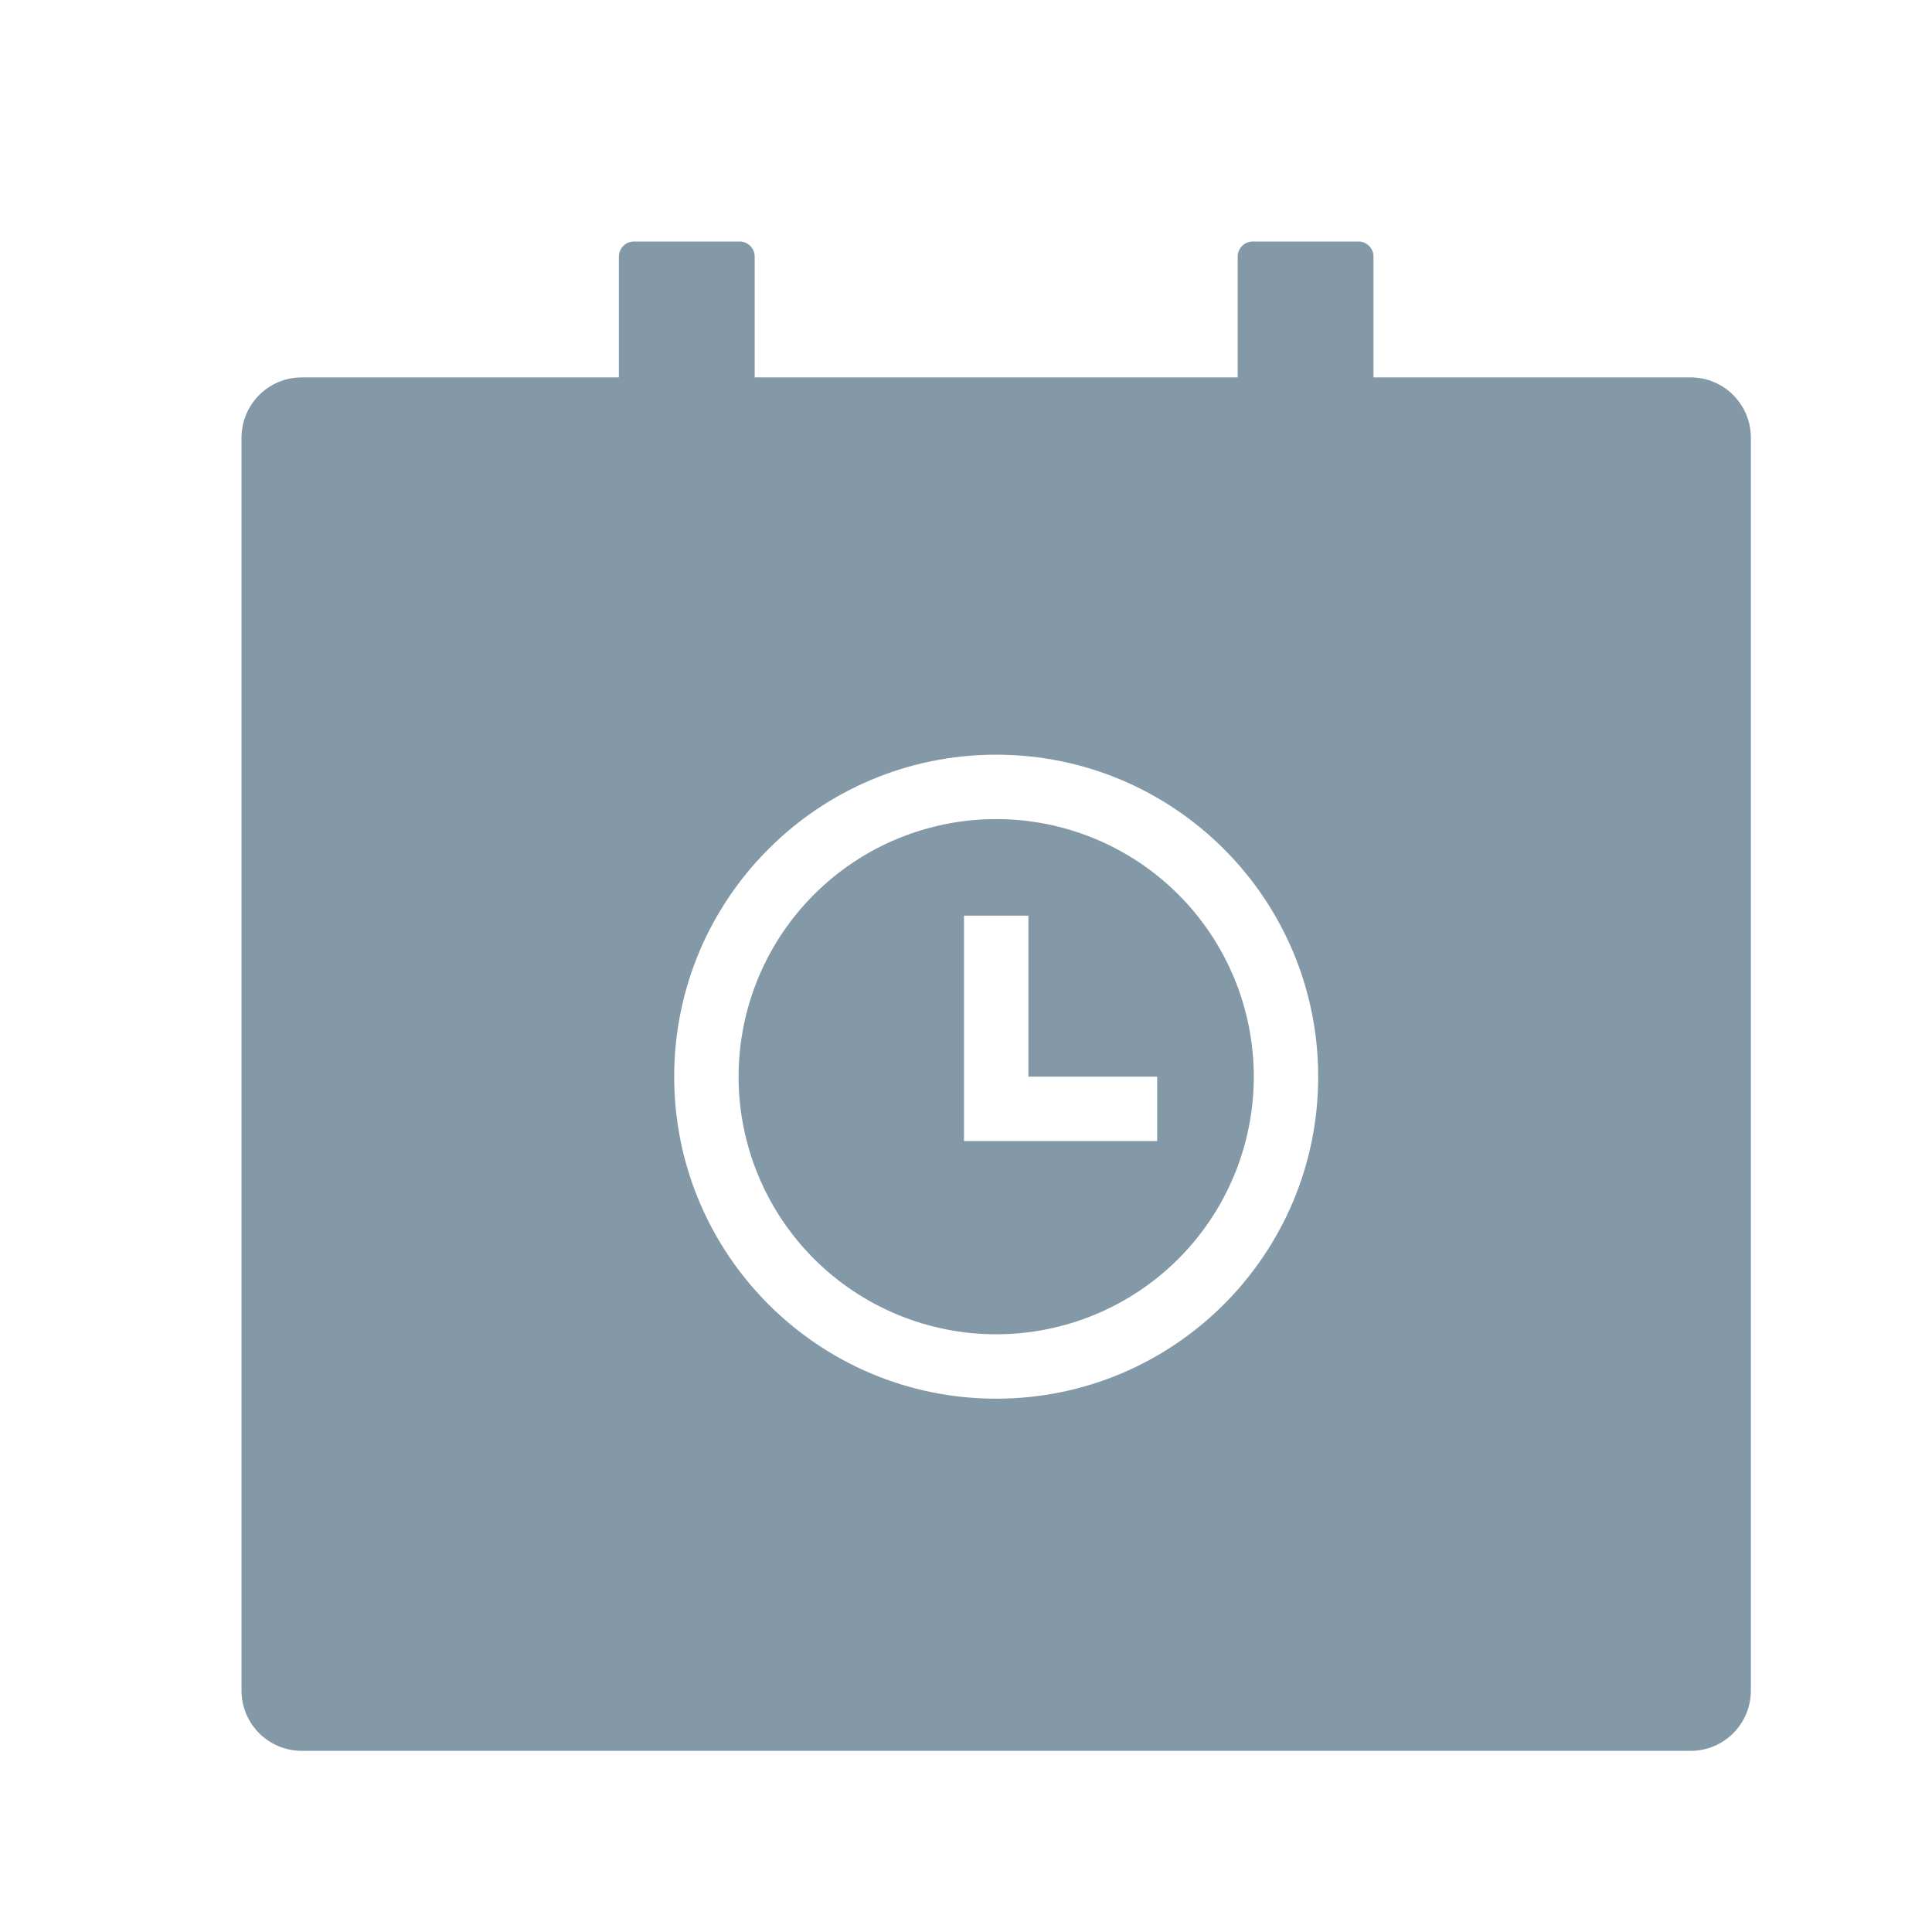 <svg width="24" height="24" viewBox="0 0 24 24" fill="none" xmlns="http://www.w3.org/2000/svg">
<path fill-rule="evenodd" clip-rule="evenodd" d="M21 4.688H17.062V3.188C17.062 3.084 16.978 3 16.875 3H15.562C15.459 3 15.375 3.084 15.375 3.188V4.688H9.375V3.188C9.375 3.084 9.291 3 9.188 3H7.875C7.772 3 7.688 3.084 7.688 3.188V4.688H3.75C3.335 4.688 3 5.023 3 5.438V21C3 21.415 3.335 21.75 3.75 21.75H21C21.415 21.75 21.75 21.415 21.75 21V5.438C21.75 5.023 21.415 4.688 21 4.688ZM8.375 13.375C8.375 15.584 10.166 17.375 12.375 17.375C14.584 17.375 16.375 15.584 16.375 13.375C16.375 11.166 14.584 9.375 12.375 9.375C10.166 9.375 8.375 11.166 8.375 13.375ZM14.638 15.638C14.038 16.238 13.224 16.575 12.375 16.575C11.526 16.575 10.712 16.238 10.112 15.638C9.512 15.038 9.175 14.224 9.175 13.375C9.175 12.526 9.512 11.712 10.112 11.112C10.712 10.512 11.526 10.175 12.375 10.175C13.224 10.175 14.038 10.512 14.638 11.112C15.238 11.712 15.575 12.526 15.575 13.375C15.575 14.224 15.238 15.038 14.638 15.638ZM14.375 13.375H12.775V11.375H11.975V14.175H14.375V13.375Z" fill="#8499A7"/>
</svg>
